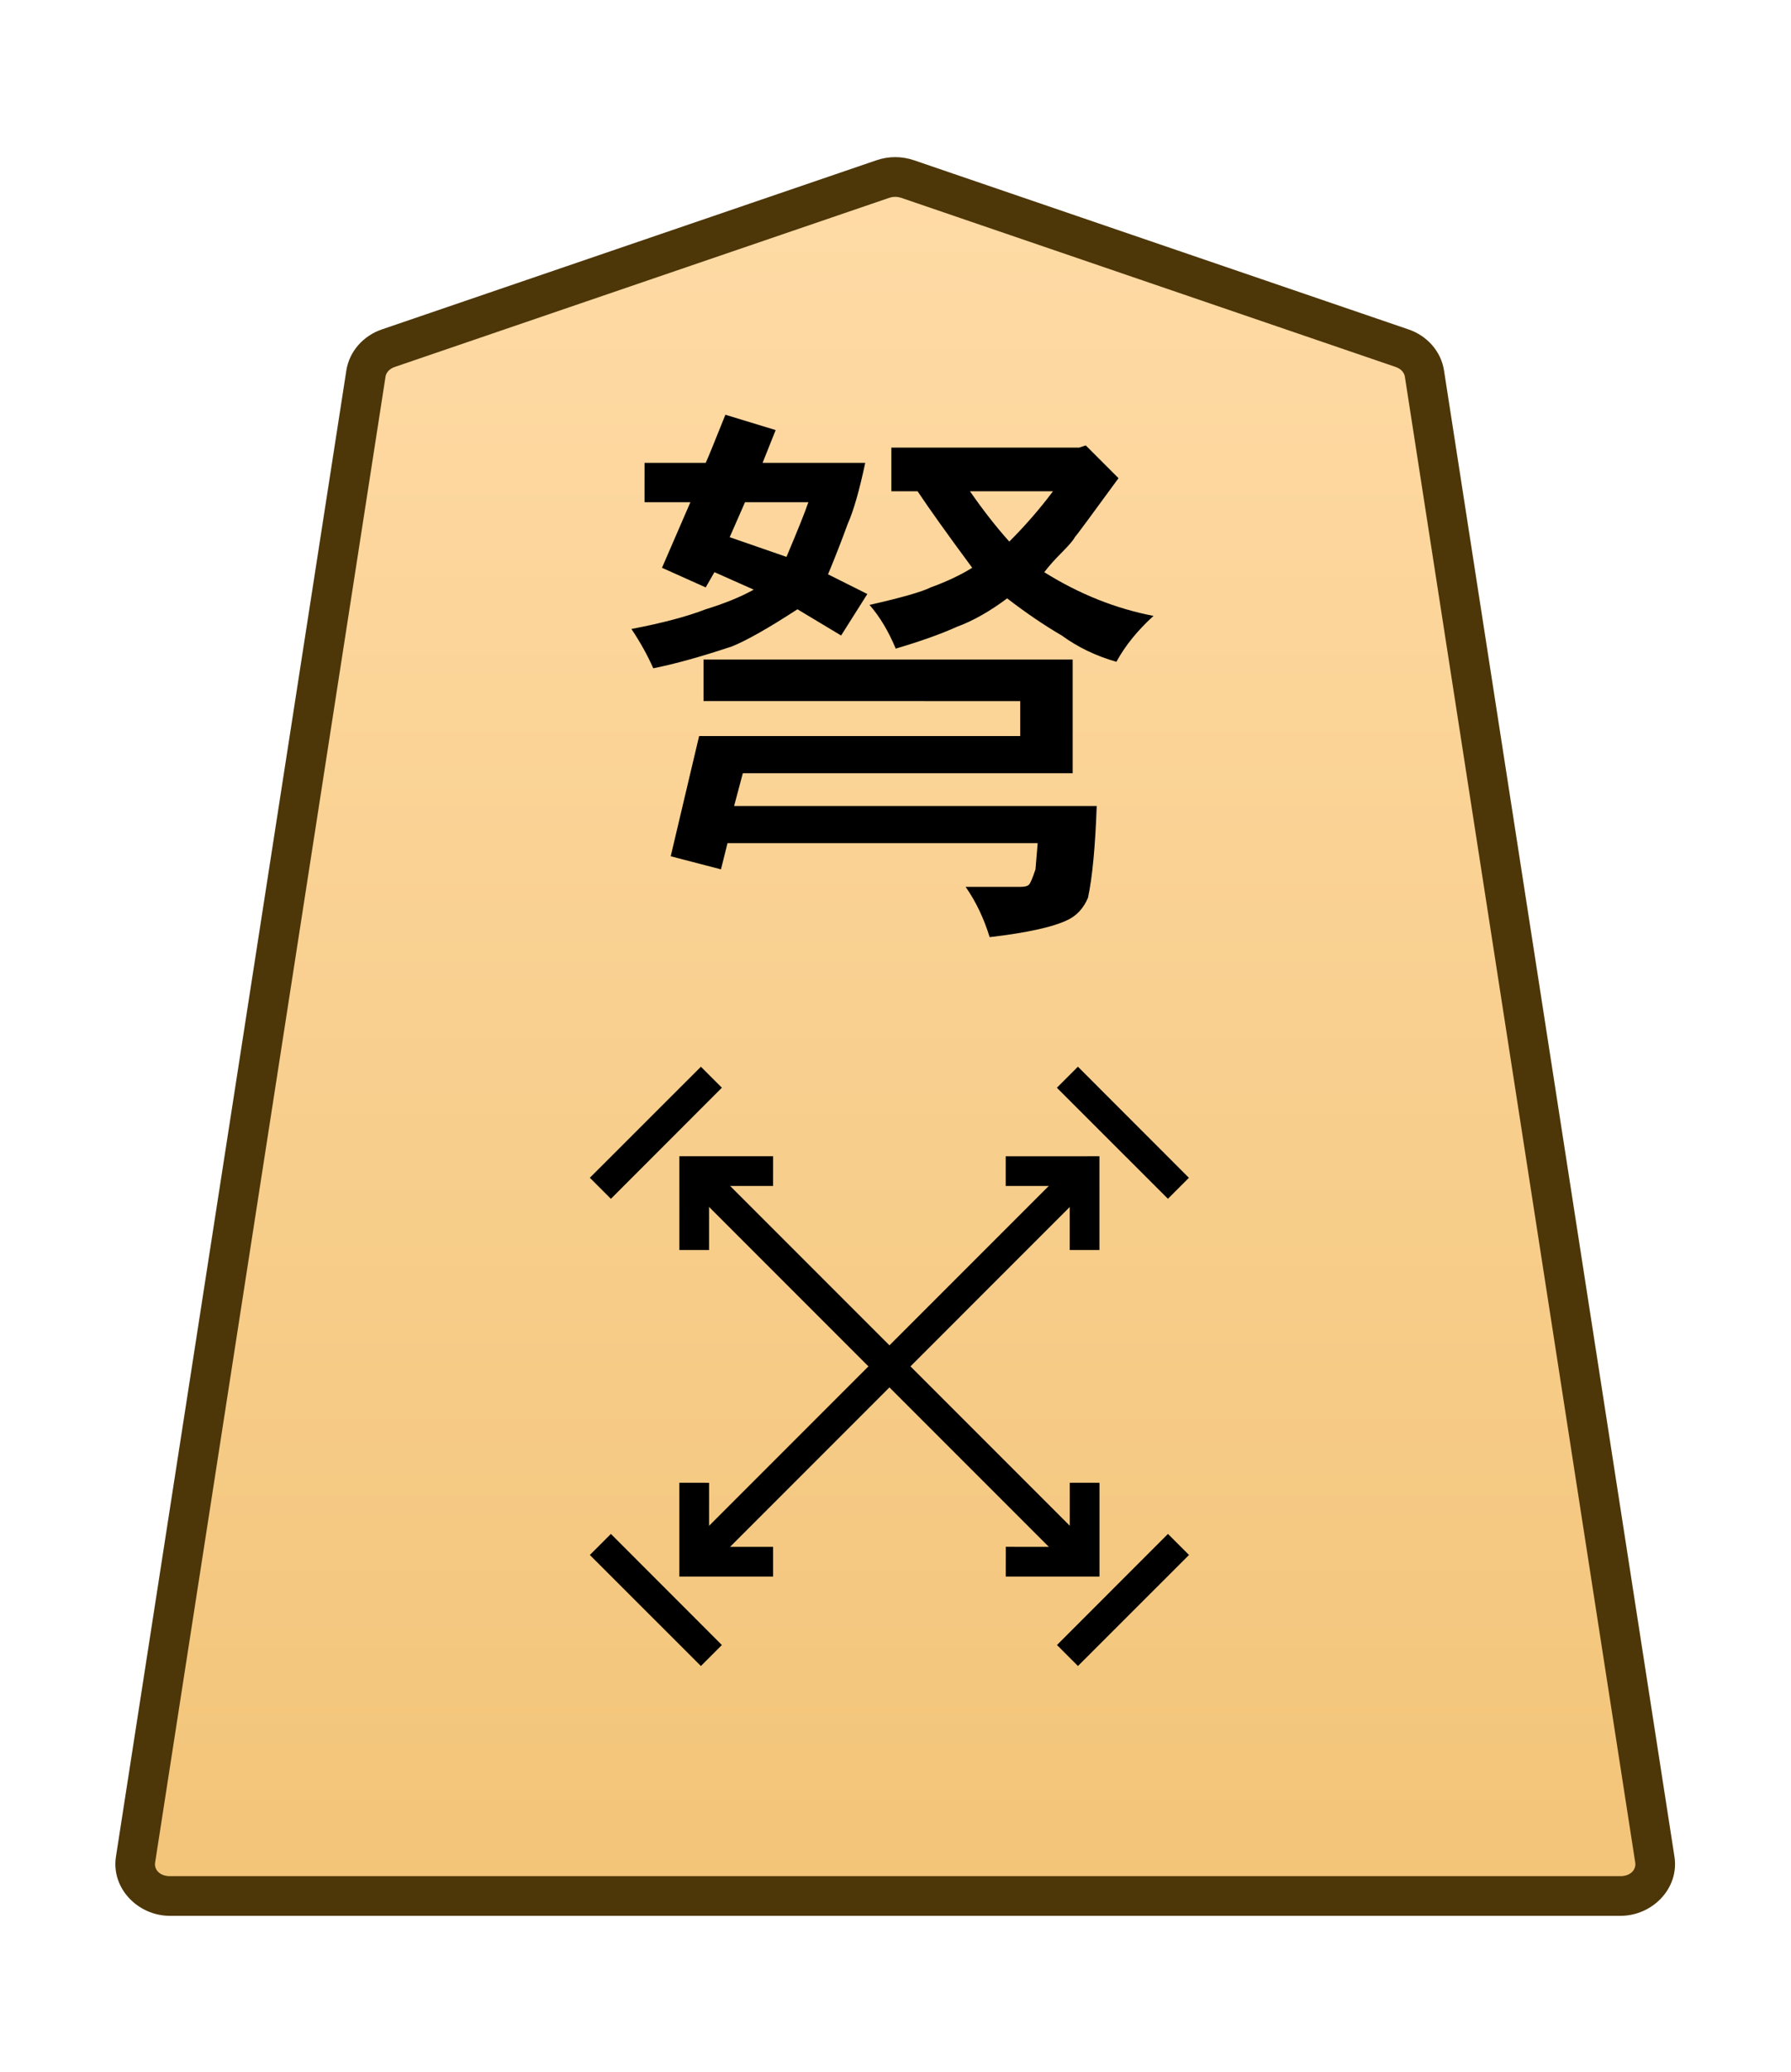 <?xml version="1.0" encoding="UTF-8" standalone="no"?>
<!-- Created with Inkscape (http://www.inkscape.org/) -->

<svg
   width="27.117mm"
   height="31.359mm"
   viewBox="0 0 27.117 31.359"
   version="1.1"
   id="svg1"
   xmlns:xlink="http://www.w3.org/1999/xlink"
   xmlns="http://www.w3.org/2000/svg"
   xmlns:svg="http://www.w3.org/2000/svg">
  <defs
     id="defs1">
    <linearGradient
       id="linearGradient69">
      <stop
         style="stop-color:#ffdba6;stop-opacity:1;"
         offset="0"
         id="stop69" />
      <stop
         style="stop-color:#f2c478;stop-opacity:1;"
         offset="1"
         id="stop68" />
    </linearGradient>
    <clipPath
       clipPathUnits="userSpaceOnUse"
       id="clipPath1330-86-6-46-4-9">
      <path
         d="M 0,2834.646 H 2834.646 V 0 H 0 Z"
         transform="translate(-461.115,-1560.217)"
         id="path1330-98-2-4-3-2" />
    </clipPath>
    <linearGradient
       xlink:href="#linearGradient69"
       id="linearGradient6"
       gradientUnits="userSpaceOnUse"
       gradientTransform="translate(-402.237,-223.091)"
       x1="222.318"
       y1="231.283"
       x2="222.318"
       y2="155.882" />
  </defs>
  <g
     id="layer1">
    <g
       id="path1329-5-1-8-0"
       clip-path="url(#clipPath1330-86-6-46-4-9)"
       transform="matrix(0.353,0,0,-0.353,21.23,5.27)">
      <path
         style="color:#000000;font-variation-settings:normal;opacity:1;vector-effect:none;fill:url(#linearGradient6);fill-opacity:1;stroke-width:1;stroke-linecap:butt;stroke-linejoin:miter;stroke-miterlimit:10;stroke-dasharray:none;stroke-dashoffset:0;stroke-opacity:1;-inkscape-stroke:none;stop-color:#000000;stop-opacity:1"
         d="m 0,0 -21.223,7.255 c -0.337,0.115 -0.707,0.115 -1.044,0 L -43.49,0 c -0.512,-0.175 -0.879,-0.593 -0.956,-1.088 L -54.328,-64.8 c -0.128,-0.823 0.569,-1.559 1.477,-1.559 h 31.106 31.106 c 0.907,0 1.605,0.736 1.477,1.559 L 0.955,-1.088 C 0.879,-0.593 0.512,-0.175 0,0"
         id="path10" />
      <path
         style="color:#000000;fill:#4d3608;stroke-miterlimit:10;-inkscape-stroke:none"
         d="m -52.852,-67.209 c -1.368,0 -2.528,1.177 -2.316,2.539 l 9.881,63.713 c 0.129,0.829 0.735,1.493 1.521,1.762 l 21.225,7.256 c 0.517,0.176 1.075,0.176 1.592,0 h 0.002 L 0.275,0.805 C 1.061,0.536 1.667,-0.128 1.795,-0.957 v -0.002 L 11.678,-64.67 c 0.212,-1.363 -0.949,-2.539 -2.316,-2.539 H -21.744 Z m 0,1.701 h 31.107 31.105 c 0.447,0 0.681,0.293 0.637,0.576 v 0.002 L 0.115,-1.217 c -0.025,0.16 -0.153,0.331 -0.391,0.412 L -21.498,6.451 v -0.002 c -0.157,0.054 -0.337,0.054 -0.494,0 v 0.002 l -21.223,-7.256 c -0.238,-0.081 -0.366,-0.253 -0.391,-0.414 l -9.883,-63.711 v -0.002 c -0.044,-0.284 0.188,-0.576 0.637,-0.576 z"
         id="path21" />
    </g>
    <path
       style="fill:#000000 icc-color(sRGB-IEC61966-2, 0.1, 0, 0, 0);stroke-width:0.353"
       d="M 10.652,10.61 V 9.982 h 5.589 V 11.702 H 11.247 l -0.132,0.496 h 5.49 q -0.033,0.926 -0.132,1.389 -0.099,0.232 -0.298,0.331 -0.331,0.165 -1.191,0.265 -0.132,-0.43 -0.364,-0.761 h 0.827 q 0.099,0 0.132,-0.033 0.033,-0.033 0.099,-0.232 l 0.033,-0.397 H 11.015 l -0.099,0.397 -0.761,-0.198 0.43,-1.819 h 4.862 v -0.529 z m 4.63,-2.414 Q 15.646,7.832 15.943,7.435 h -1.257 q 0.298,0.43 0.595,0.761 z M 13.496,6.774 h 2.844 l 0.099,-0.033 0.496,0.496 q -0.628,0.86 -0.661,0.893 -0.033,0.066 -0.198,0.232 -0.165,0.165 -0.265,0.298 0.794,0.496 1.654,0.661 -0.364,0.331 -0.562,0.695 Q 16.439,9.883 16.076,9.618 15.679,9.387 15.249,9.056 14.852,9.353 14.488,9.486 14.124,9.651 13.562,9.816 13.397,9.42 13.165,9.155 13.893,8.99 14.091,8.89 14.455,8.758 14.72,8.593 14.157,7.832 13.893,7.435 H 13.496 Z m -2.216,0.827 -0.232,0.529 0.86,0.298 q 0.265,-0.628 0.331,-0.827 z m 1.257,1.091 0.595,0.298 -0.397,0.628 -0.661,-0.397 Q 11.412,9.651 11.082,9.783 10.387,10.015 9.891,10.114 9.759,9.816 9.56,9.519 10.255,9.387 10.685,9.221 11.115,9.089 11.412,8.924 L 10.817,8.659 10.685,8.89 10.023,8.593 10.453,7.601 H 9.759 V 7.005 h 0.926 q 0.033,-0.066 0.298,-0.728 l 0.761,0.232 -0.198,0.496 h 1.554 Q 12.967,7.634 12.834,7.931 12.702,8.295 12.537,8.692 Z"
       id="text1330-1-8-2-2"
       aria-label="弩" />
    <path
       style="color:#000000;fill:#000000 icc-color(sRGB-IEC61966-2, 0.1, 0, 0, 0);stroke-miterlimit:10;-inkscape-stroke:none"
       d="M -0.639,0 V 23.693 H 0.639 V 0 Z"
       id="path1317-1-0-34-9"
       transform="matrix(0.249,-0.249,-0.249,-0.249,16.422,23.634)" />
    <path
       style="color:#000000;fill:#000000 icc-color(sRGB-IEC61966-2, 0.1, 0, 0, 0);stroke-miterlimit:10;-inkscape-stroke:none"
       d="M -23.693,-0.639 V 0.639 H 0 v -1.277 z"
       id="path1323-3-0-7-7"
       transform="matrix(0.249,-0.249,-0.249,-0.249,16.422,17.724)" />
    <path
       style="color:#000000;fill:#000000;stroke-miterlimit:10;-inkscape-stroke:none"
       d="M -0.285,-0.285 -3.291,2.723 -2.723,3.291 0.285,0.285 Z"
       id="path4451-7-08-5-0-09-7"
       transform="matrix(-0.559,0,0,0.559,16.161,16.303)" />
    <path
       style="color:#000000;fill:#000000;stroke-miterlimit:10;-inkscape-stroke:none"
       d="M -0.285,-0.285 -3.291,2.723 -2.723,3.291 0.285,0.285 Z"
       id="path4451-7-08-1-97-9"
       transform="matrix(-0.559,0,0,0.559,9.09,23.374)" />
    <path
       style="color:#000000;fill:#000000;stroke-miterlimit:10;-inkscape-stroke:none"
       d="M -0.285,-0.285 -3.291,2.723 -2.723,3.291 0.285,0.285 Z"
       id="path4451-7-08-5-4-29-82-5"
       transform="matrix(0,-0.559,-0.559,0,17.843,23.374)" />
    <path
       style="color:#000000;fill:#000000;stroke-miterlimit:10;-inkscape-stroke:none"
       d="M 0.285,-0.285 -0.285,0.285 2.723,3.291 3.291,2.723 Z"
       id="path4449-0-4-3-4-95-3"
       transform="matrix(0.559,0,0,-0.559,9.09,17.984)" />
    <path
       style="color:#000000;fill:#000000;stroke-miterlimit:10;-inkscape-stroke:none"
       d="M 0.404,-0.404 -0.404,0.404 2.148,2.957 4.701,0.404 3.891,-0.404 2.148,1.34 Z"
       id="path4671-0-44-2-3"
       transform="matrix(0.278,-0.278,-0.278,-0.278,10.511,18.918)" />
    <path
       style="color:#000000;fill:#000000;stroke-miterlimit:10;-inkscape-stroke:none"
       d="m -2.148,-2.957 -2.553,2.553 0.811,0.809 1.742,-1.744 1.744,1.744 0.809,-0.809 z"
       id="path4673-4-0-0-3"
       transform="matrix(0.278,-0.278,-0.278,-0.278,16.422,22.441)" />
    <path
       style="color:#000000;fill:#000000;stroke-miterlimit:10;-inkscape-stroke:none"
       d="M 0.404,-0.404 -0.404,0.404 2.148,2.957 4.701,0.404 3.891,-0.404 2.148,1.34 Z"
       id="path4671-0-44-9-85-8"
       transform="matrix(0.278,0.278,0.278,-0.278,15.227,17.724)" />
    <path
       style="color:#000000;fill:#000000;stroke-miterlimit:10;-inkscape-stroke:none"
       d="m -2.148,-2.957 -2.553,2.553 0.811,0.809 1.742,-1.744 1.744,1.744 0.809,-0.809 z"
       id="path4673-4-0-6-7-5"
       transform="matrix(0.278,0.278,0.278,-0.278,11.705,23.635)" />
  </g>
</svg>
